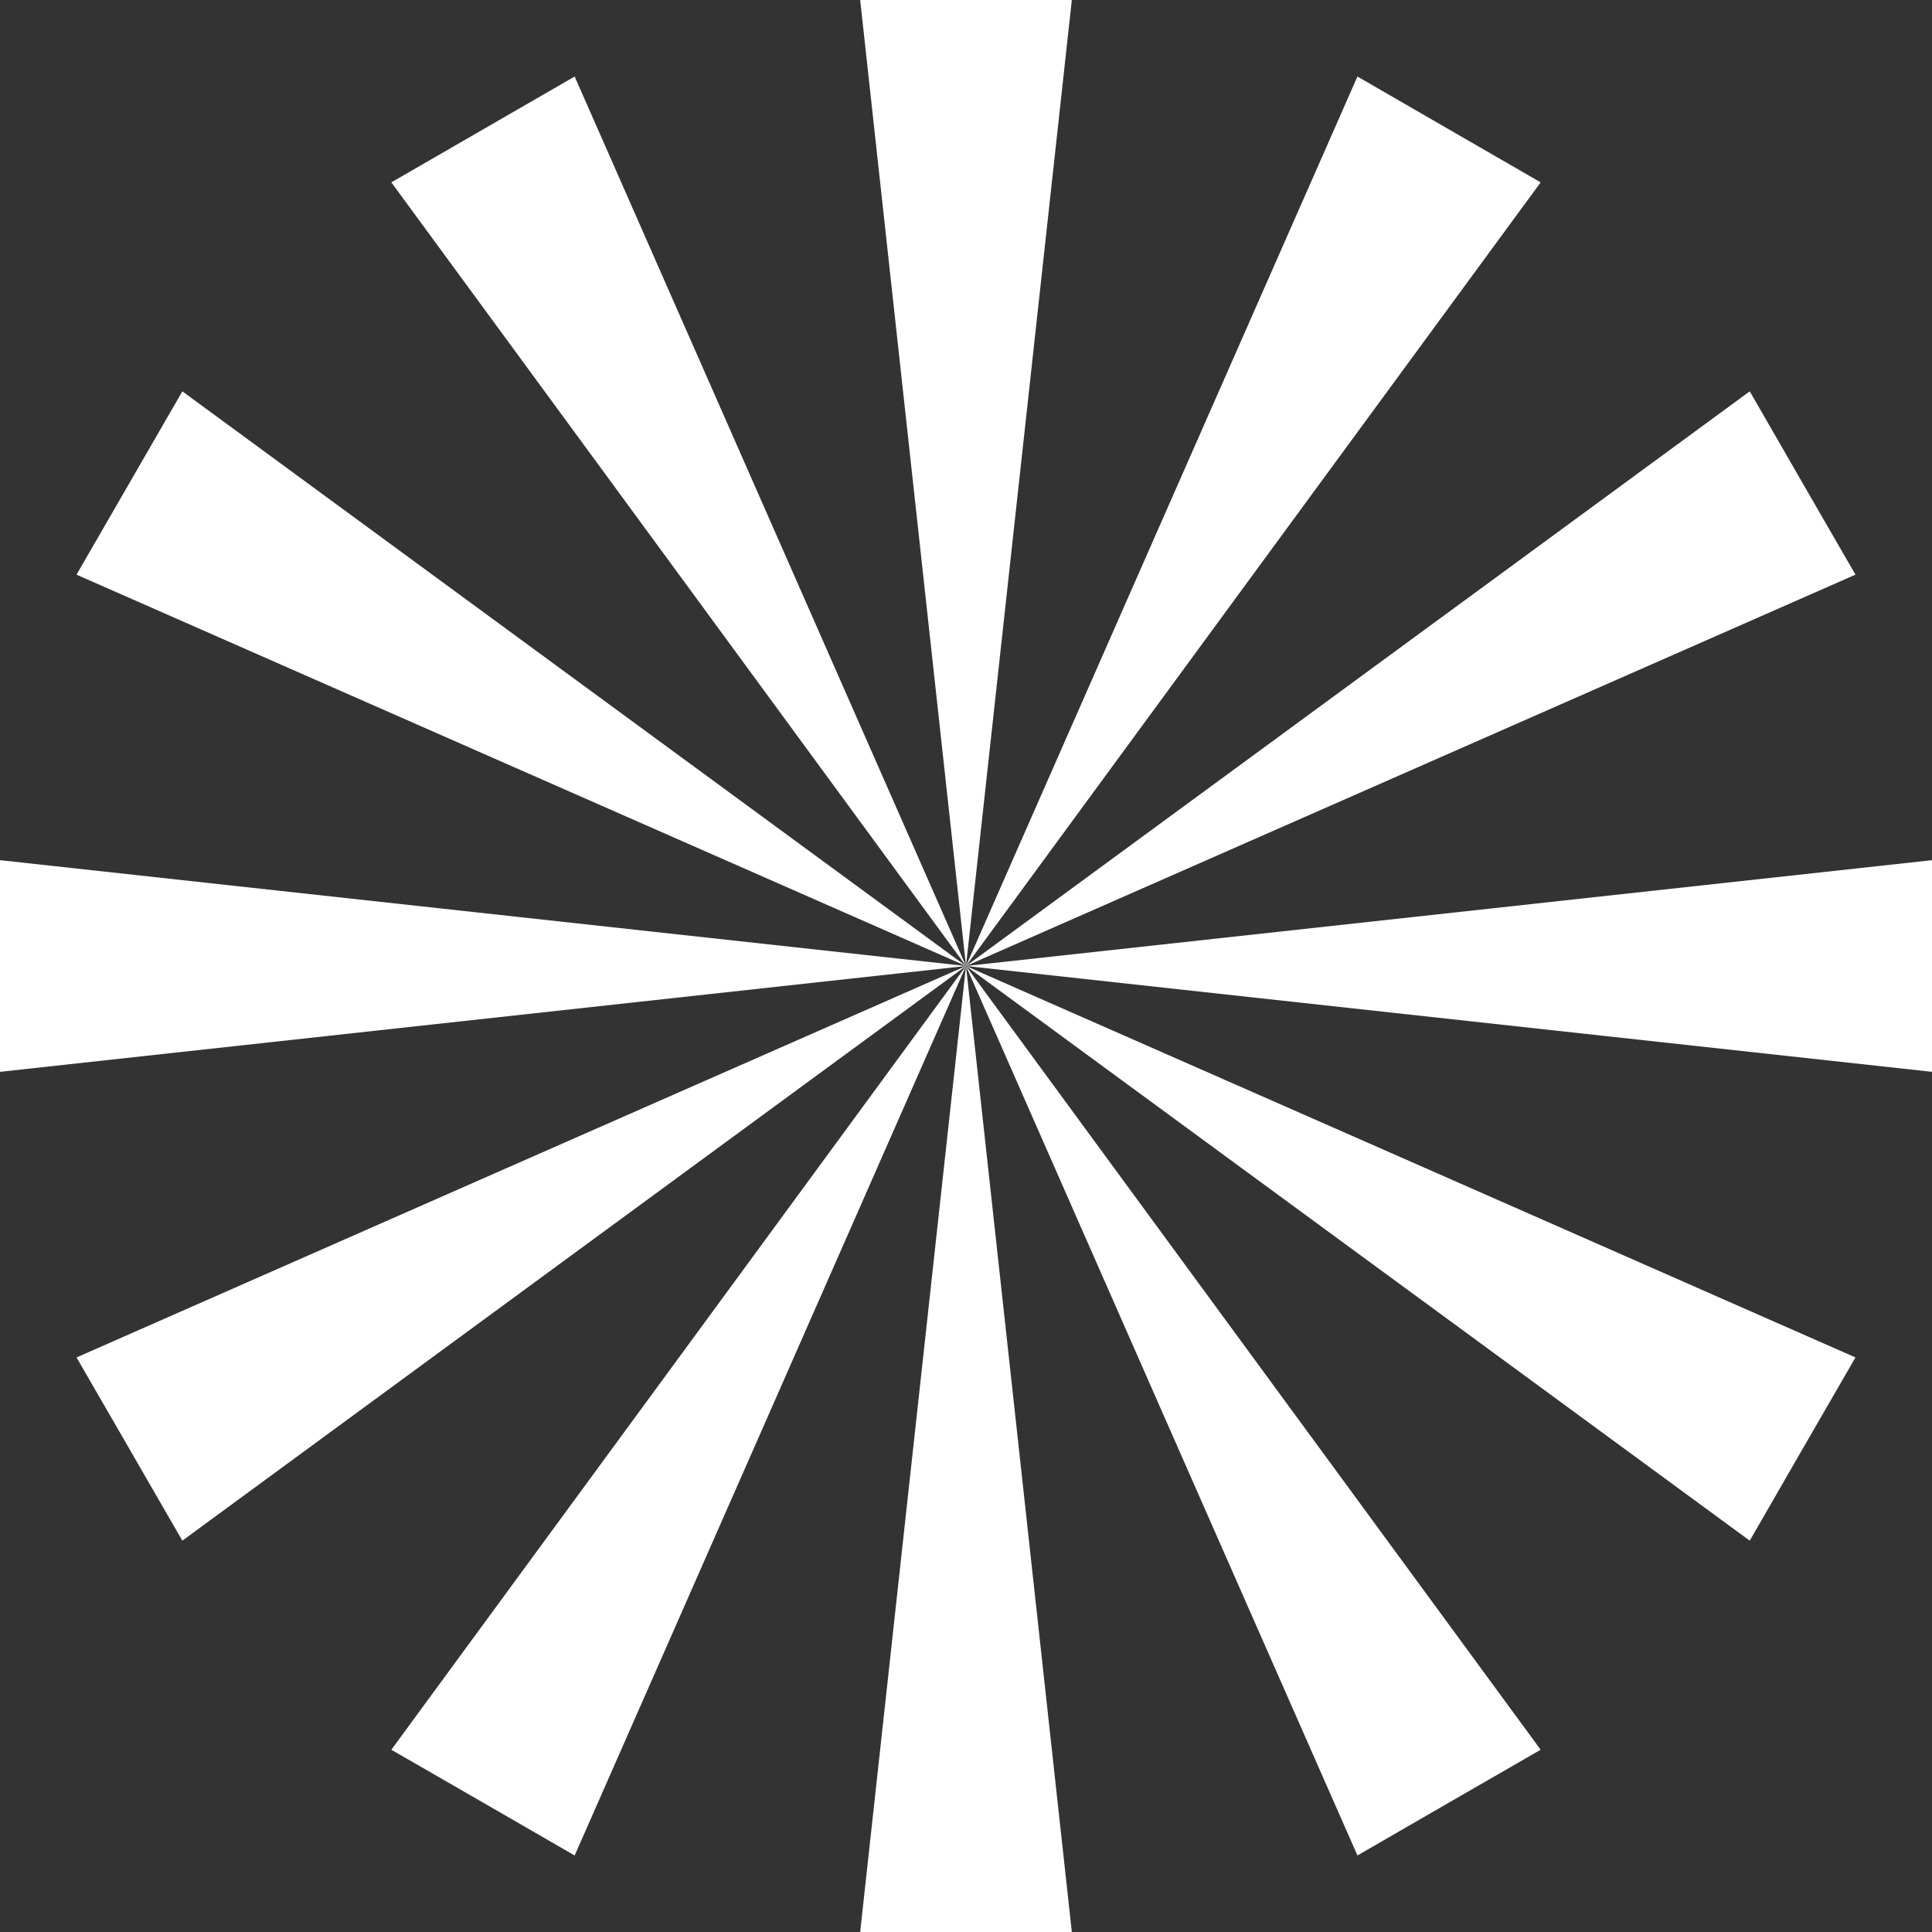 <svg width="18" height="18" viewBox="0 0 18 18" fill="none" xmlns="http://www.w3.org/2000/svg">
<rect x="0" y="0" width="18" height="18" fill="#333333" stroke="none"/>
<path fill-rule="evenodd" clip-rule="evenodd" d="M9 0H9.986L9.493 4.5L9 9L8.507 4.5L8.014 0H9ZM9 9L10.823 4.856L12.647 0.713L13.5 1.206L14.354 1.699L11.677 5.349L9 9ZM9 9L12.651 6.323L16.302 3.646L16.794 4.5L17.287 5.354L13.144 7.177L9 9ZM9 9L13.5 8.507L18 8.014V9V9.986L13.5 9.493L9 9ZM9 9L13.144 10.823L17.287 12.647L16.794 13.5L16.302 14.354L12.651 11.677L9 9ZM9 9L10.823 13.144L12.647 17.287L13.5 16.794L14.354 16.302L11.677 12.651L9 9ZM9 9L9.493 13.5L9.986 18H9H8.014L8.507 13.5L9 9ZM9 9L7.177 13.144L5.354 17.287L4.5 16.794L3.646 16.302L6.323 12.651L9 9ZM9 9L5.349 11.677L1.699 14.354L1.206 13.5L0.713 12.647L4.856 10.823L9 9ZM9 9L4.5 9.493L0 9.986V9V8.014L4.5 8.507L9 9ZM9 9L4.856 7.177L0.713 5.354L1.206 4.5L1.699 3.646L5.349 6.323L9 9ZM9 9L6.323 5.349L3.646 1.699L4.5 1.206L5.354 0.713L7.177 4.856L9 9Z" fill="white"/>
</svg>
